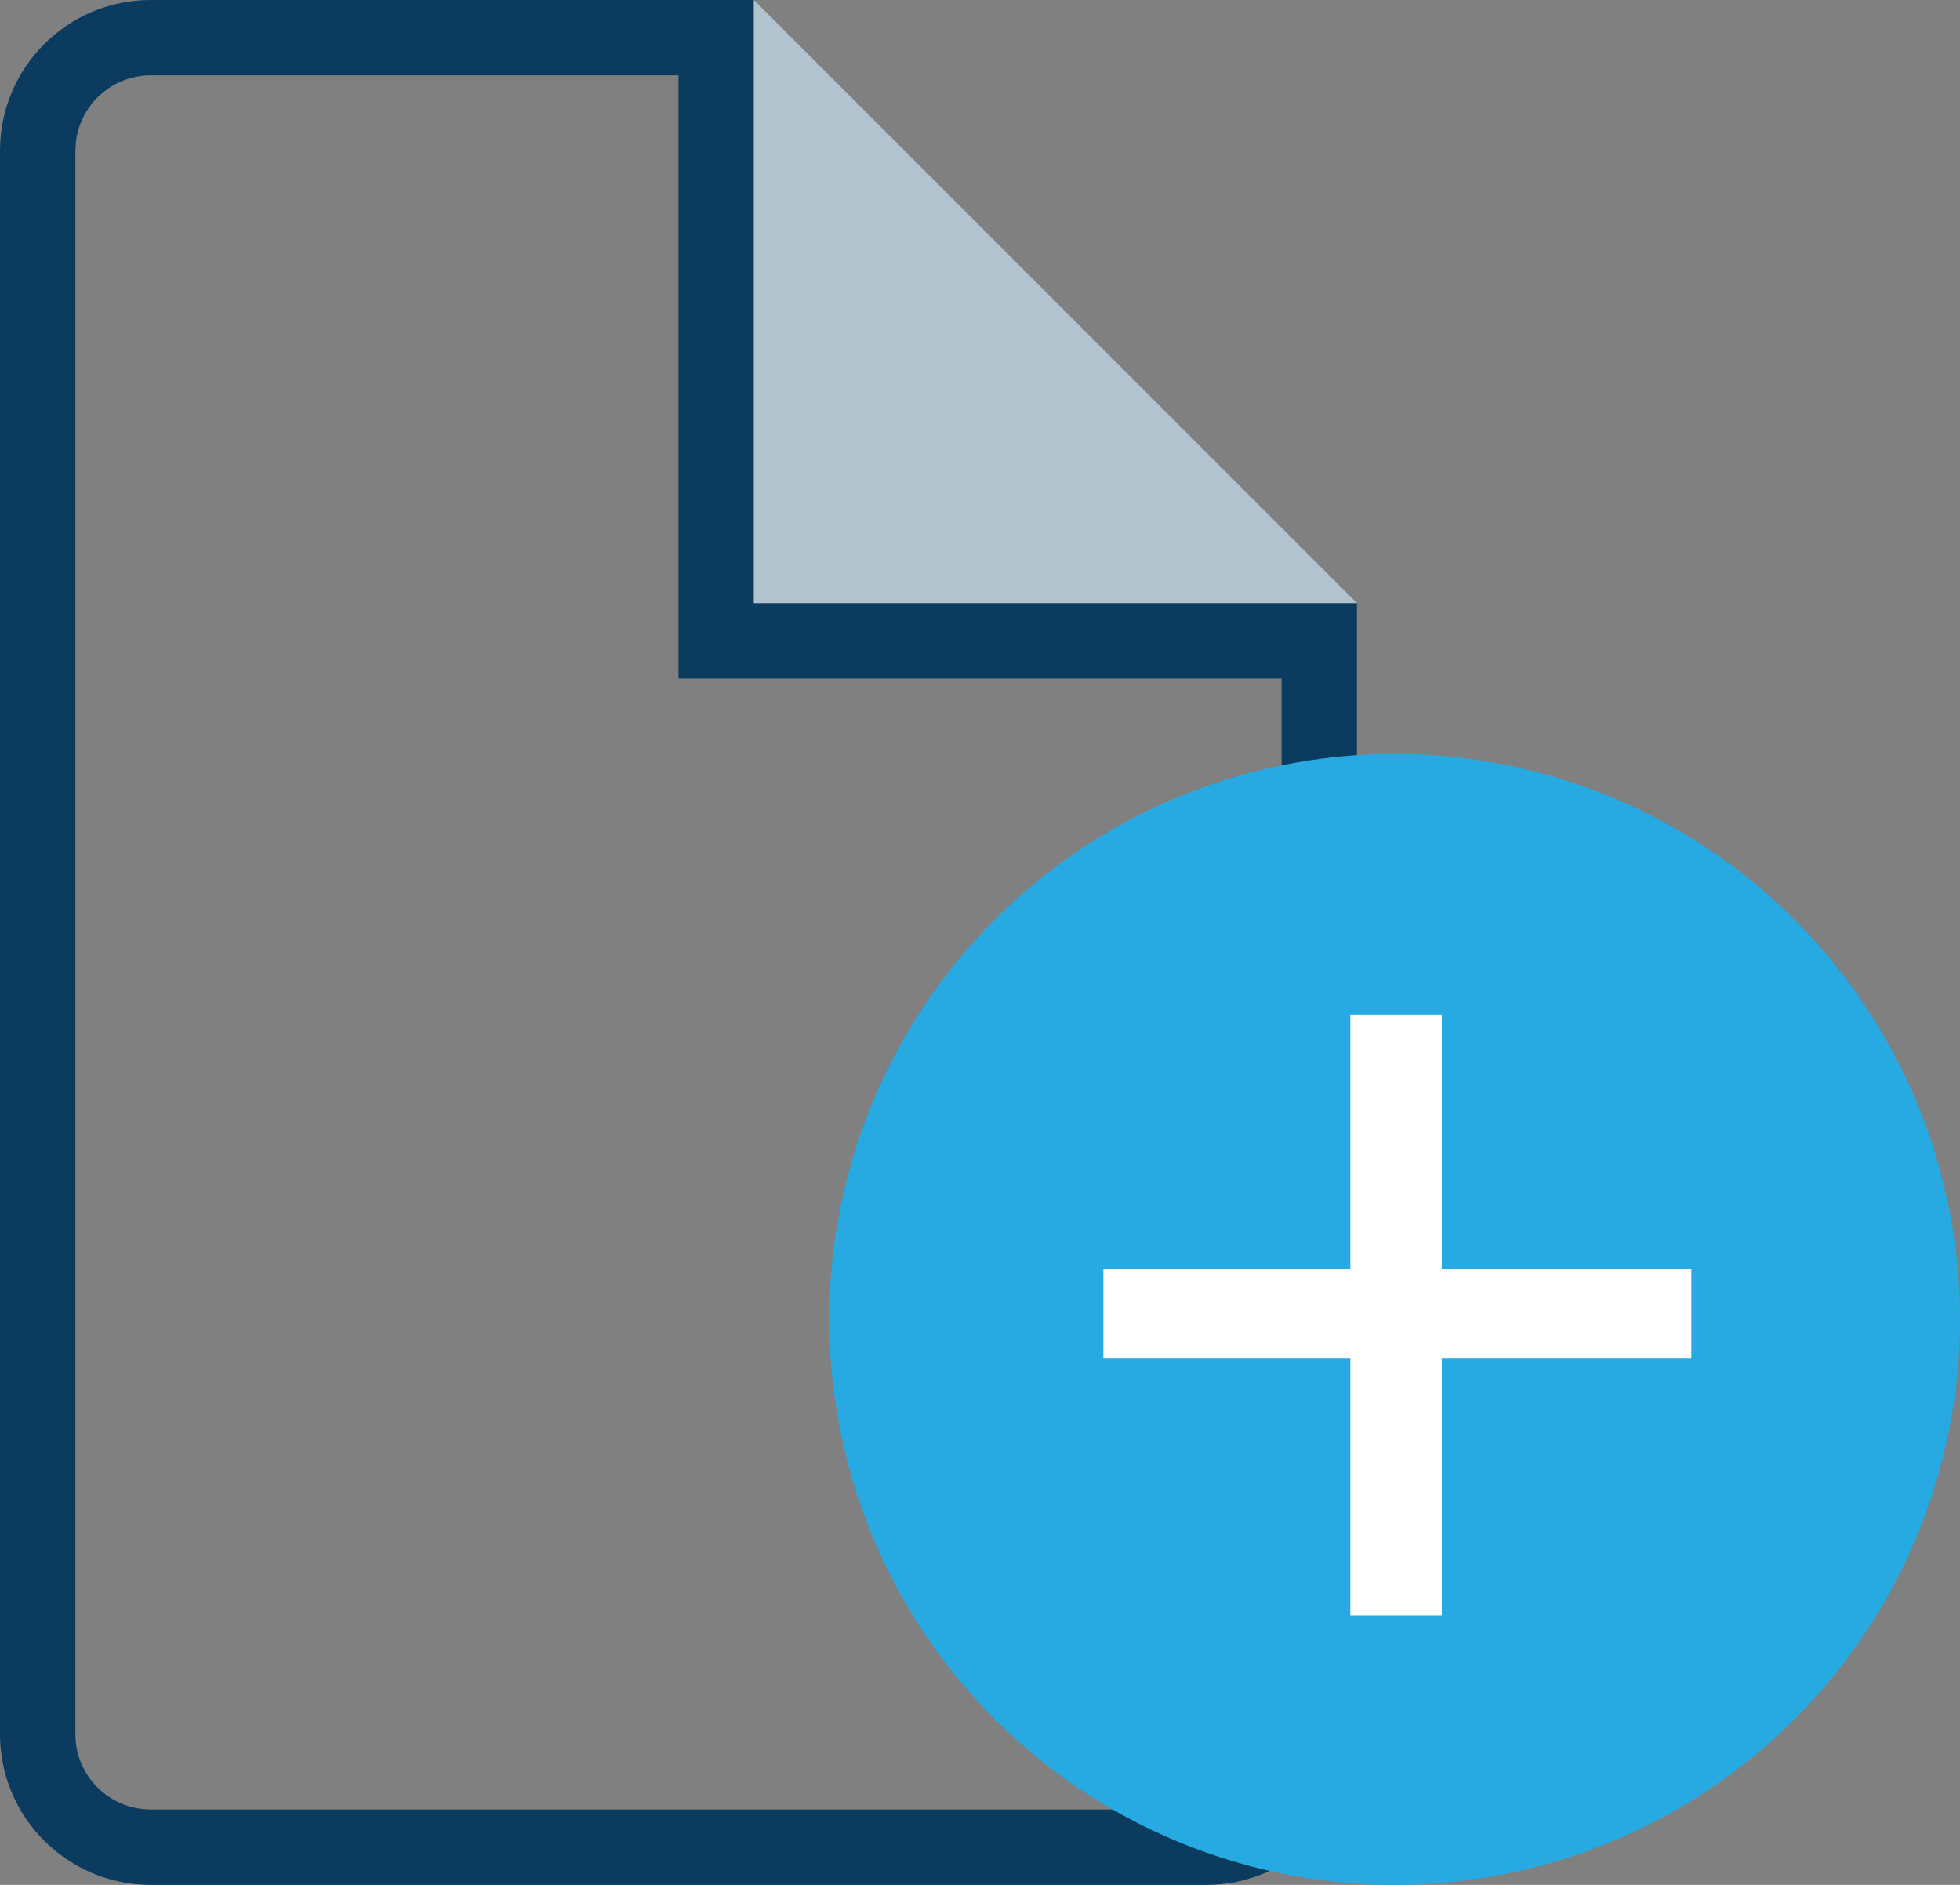 <?xml version="1.0" encoding="UTF-8"?>
<svg width="26px" height="25px" viewBox="0 0 26 25" version="1.1" xmlns="http://www.w3.org/2000/svg" xmlns:xlink="http://www.w3.org/1999/xlink">
    <rect x="0" y="0" width="26" height="25" fill="#808080" stroke="none"/>
    <title>7CC4E587-A652-4AC8-A1D4-222024FFA519</title>
    <g id="Plateforme" stroke="none" stroke-width="1" fill="none" fill-rule="evenodd">
        <g id="1.2_EspaceCaDyCo_survols" transform="translate(-696, -152)">
            <g id="Content" transform="translate(80, 94)">
                <g id="btn_ajout" transform="translate(456, 58)">
                    <g id="icon/fichier_ajout" transform="translate(160, 0)">
                        <path d="M10,8 L18,8 L18,23 C18,24.105 17.105,25 16,25 L2,25 C0.895,25 0,24.105 0,23 L0,2 C0,0.895 0.895,0 2,0 L10,0 L10,8 Z M9,1 L2,1 C1.487,1 1.064,1.386 1.007,1.883 L1,2 L1,23 C1,23.513 1.386,23.936 1.883,23.993 L2,24 L16,24 C16.513,24 16.936,23.614 16.993,23.117 L17,23 L17,9 L9,9 L9,1 Z" id="Combined-Shape" fill="#0B3C5F" fill-rule="nonzero"></path>
                        <polygon id="Rectangle" fill="#B3C3CE" fill-rule="nonzero" points="10 0 18 8 10 8"></polygon>
                        <g id="icon/add_element_ON" transform="translate(11, 10)">
                            <circle id="Oval" fill="#27AAE1" cx="7.5" cy="7.5" r="7.5"></circle>
                            <polygon id="+" fill="#FFFFFF" points="8.125 11.429 8.125 8.015 11.436 8.015 11.436 6.836 8.125 6.836 8.125 3.456 6.912 3.456 6.912 6.836 3.636 6.836 3.636 8.015 6.912 8.015 6.912 11.429"></polygon>
                        </g>
                    </g>
                </g>
            </g>
        </g>
    </g>
</svg>